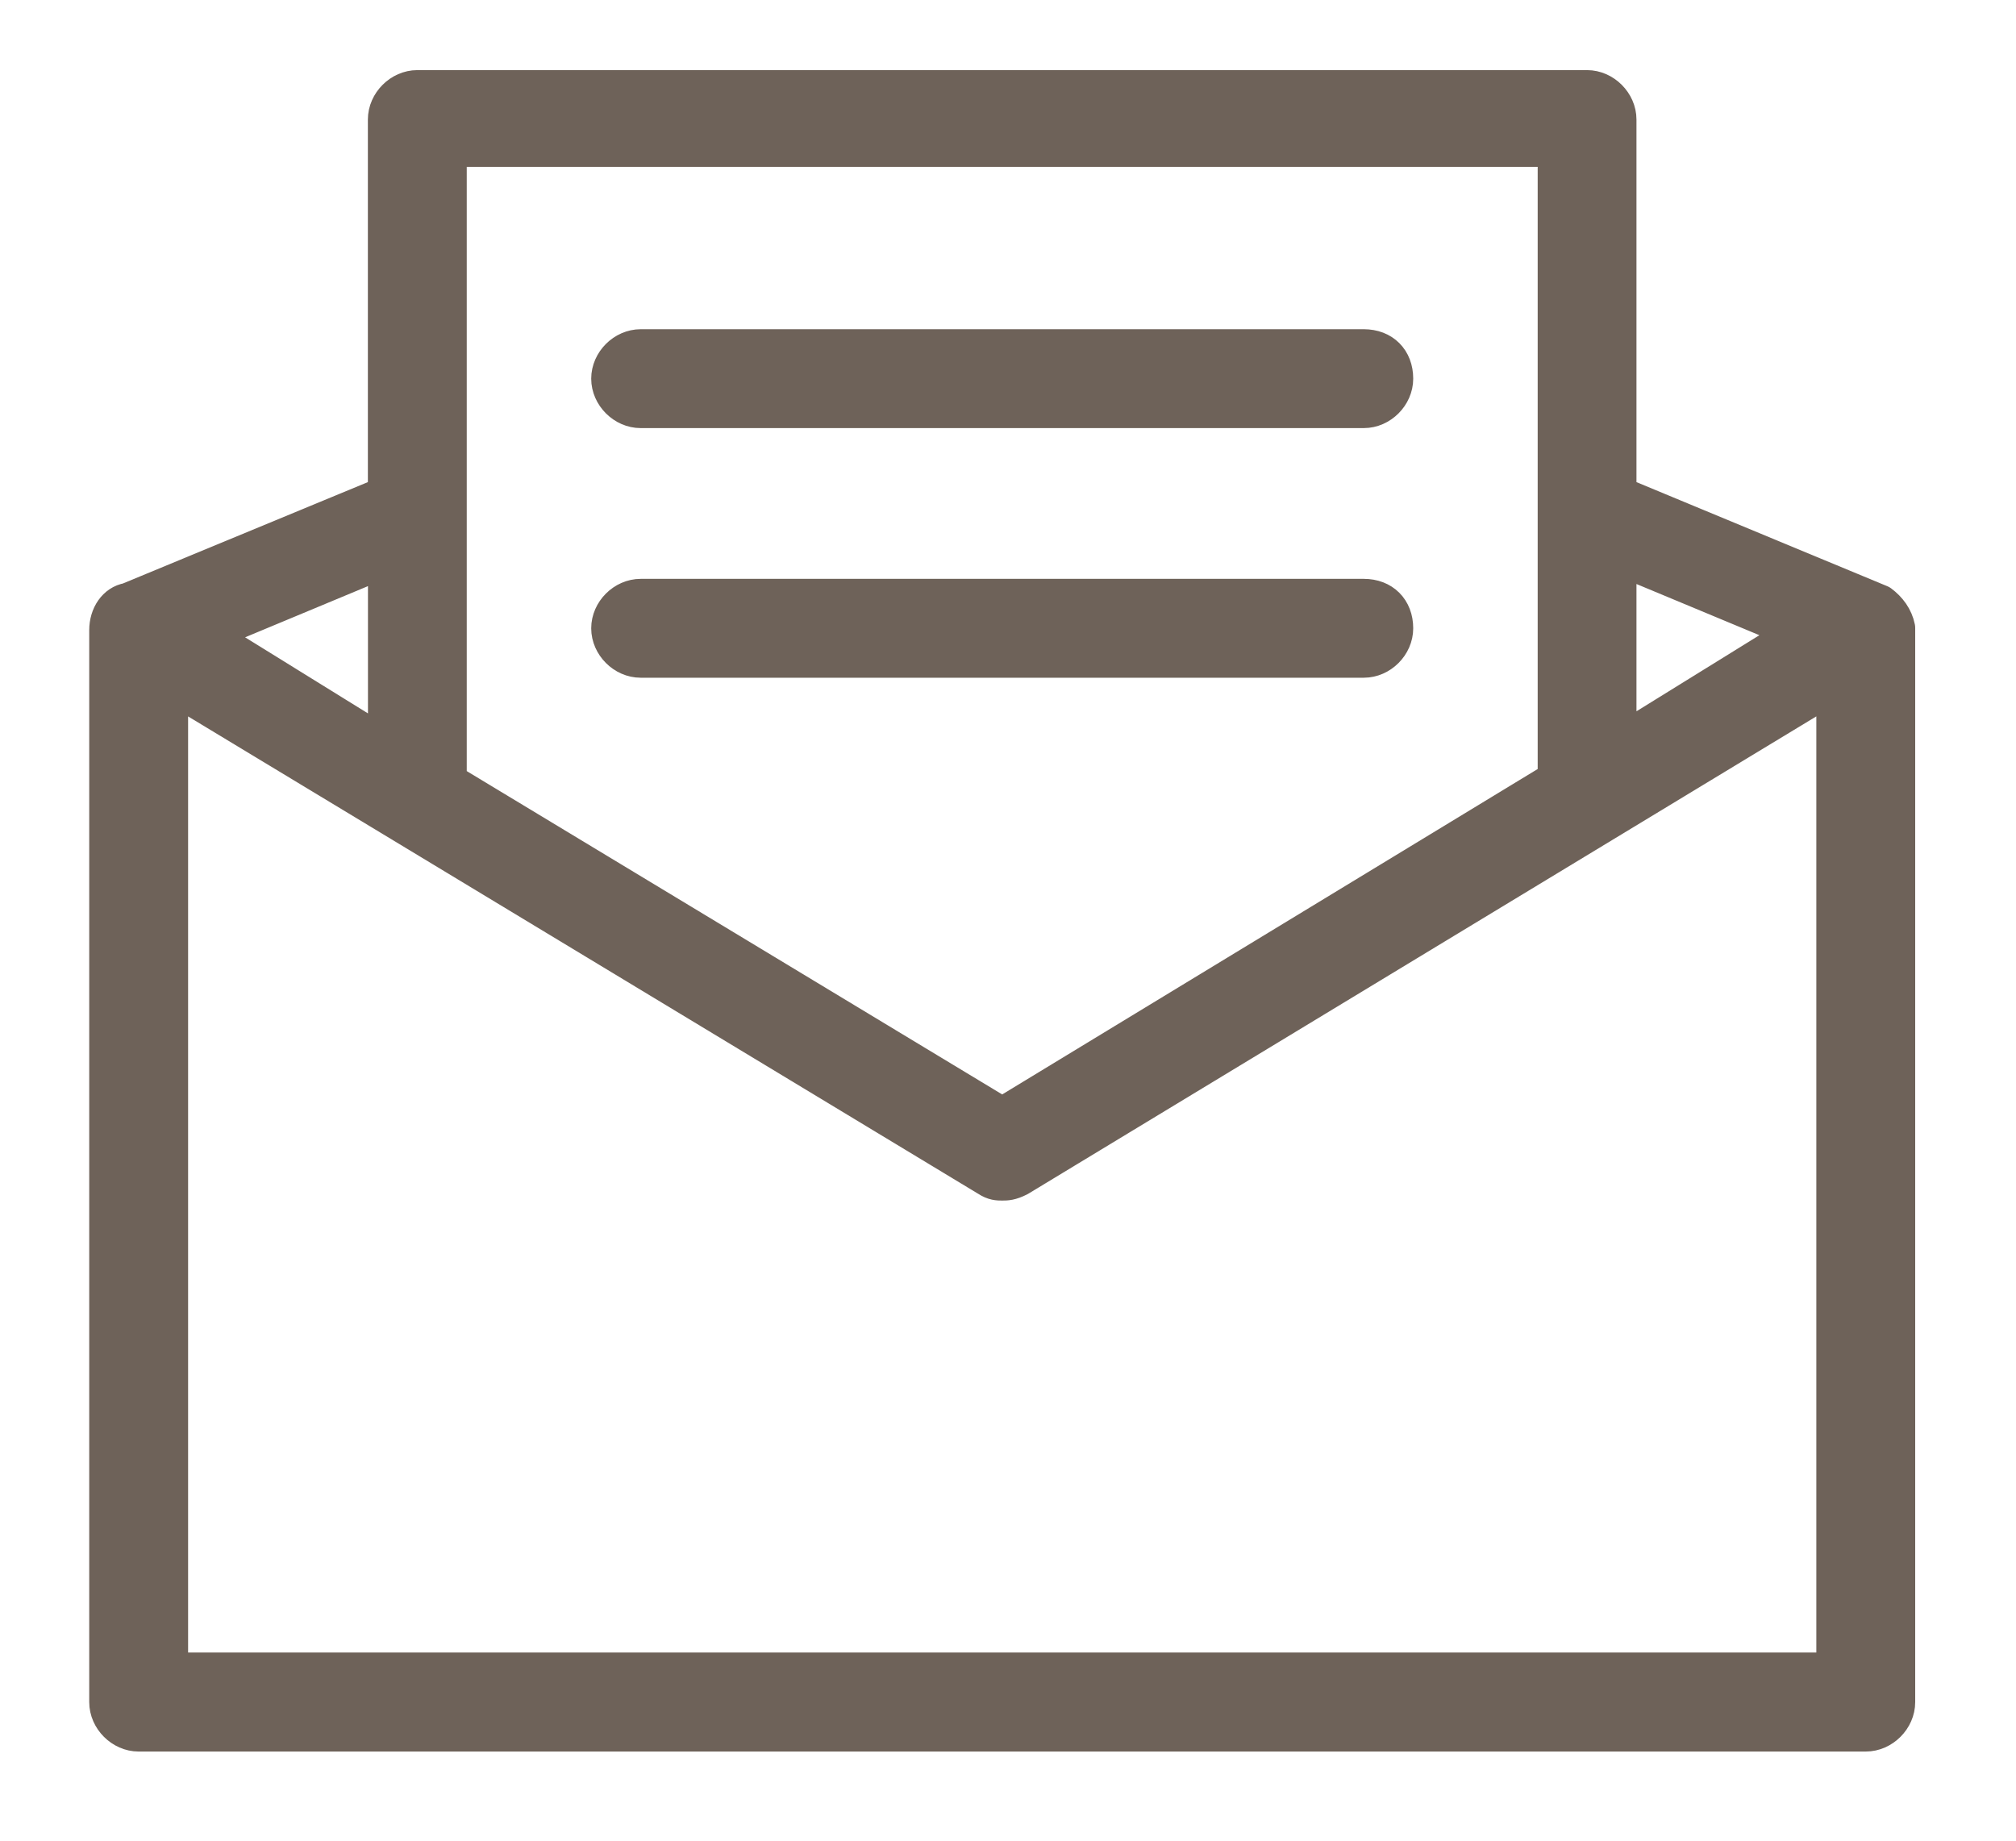 <svg xmlns="http://www.w3.org/2000/svg" width="23" height="21" viewBox="0 0 23 21">
    <g fill="none" fill-rule="evenodd" stroke-linecap="round" stroke-linejoin="round">
        <g fill="#6E6259" fill-rule="nonzero" stroke="#6E6259" stroke-width=".4">
            <g>
                <g>
                    <g>
                        <path d="M14.56 2.956H6.31c-.195 0-.365.17-.365.364 0 .194.17.364.364.364h8.25c.195 0 .364-.17.364-.364 0-.219-.145-.364-.364-.364zM14.56 5.804H6.31c-.195 0-.365.17-.365.364 0 .194.17.364.364.364h8.25c.195 0 .364-.17.364-.364 0-.218-.145-.364-.364-.364z" transform="translate(-498 -586) translate(443 203) translate(32 357) translate(24 27)"/>
                        <path d="M20.65 6.163c-.024-.12-.097-.218-.194-.29L17.47 4.634V.364c0-.194-.17-.364-.364-.364H3.761c-.194 0-.364.17-.364.364v4.27L.461 5.849c-.146.024-.243.17-.243.34v12.23c0 .194.17.364.364.364h19.704c.194 0 .364-.17.364-.364V6.163zM1.36 6.236l2.038-.849v2.111L1.36 6.236zM17.47 7.474V5.363l2.039.849-2.039 1.262zM4.125 7.91V.704h12.618v7.182l-6.309 3.834-6.309-3.81zm15.797-1.092v11.235H.946V6.819l9.318 5.63c.073.048.122.048.17.048.049 0 .097 0 .194-.049l9.294-5.63z" transform="translate(-498 -586) translate(443 203) translate(32 357) translate(24 27)"/>
                    </g>
                </g>
            </g>
        </g>
    </g>
</svg>
